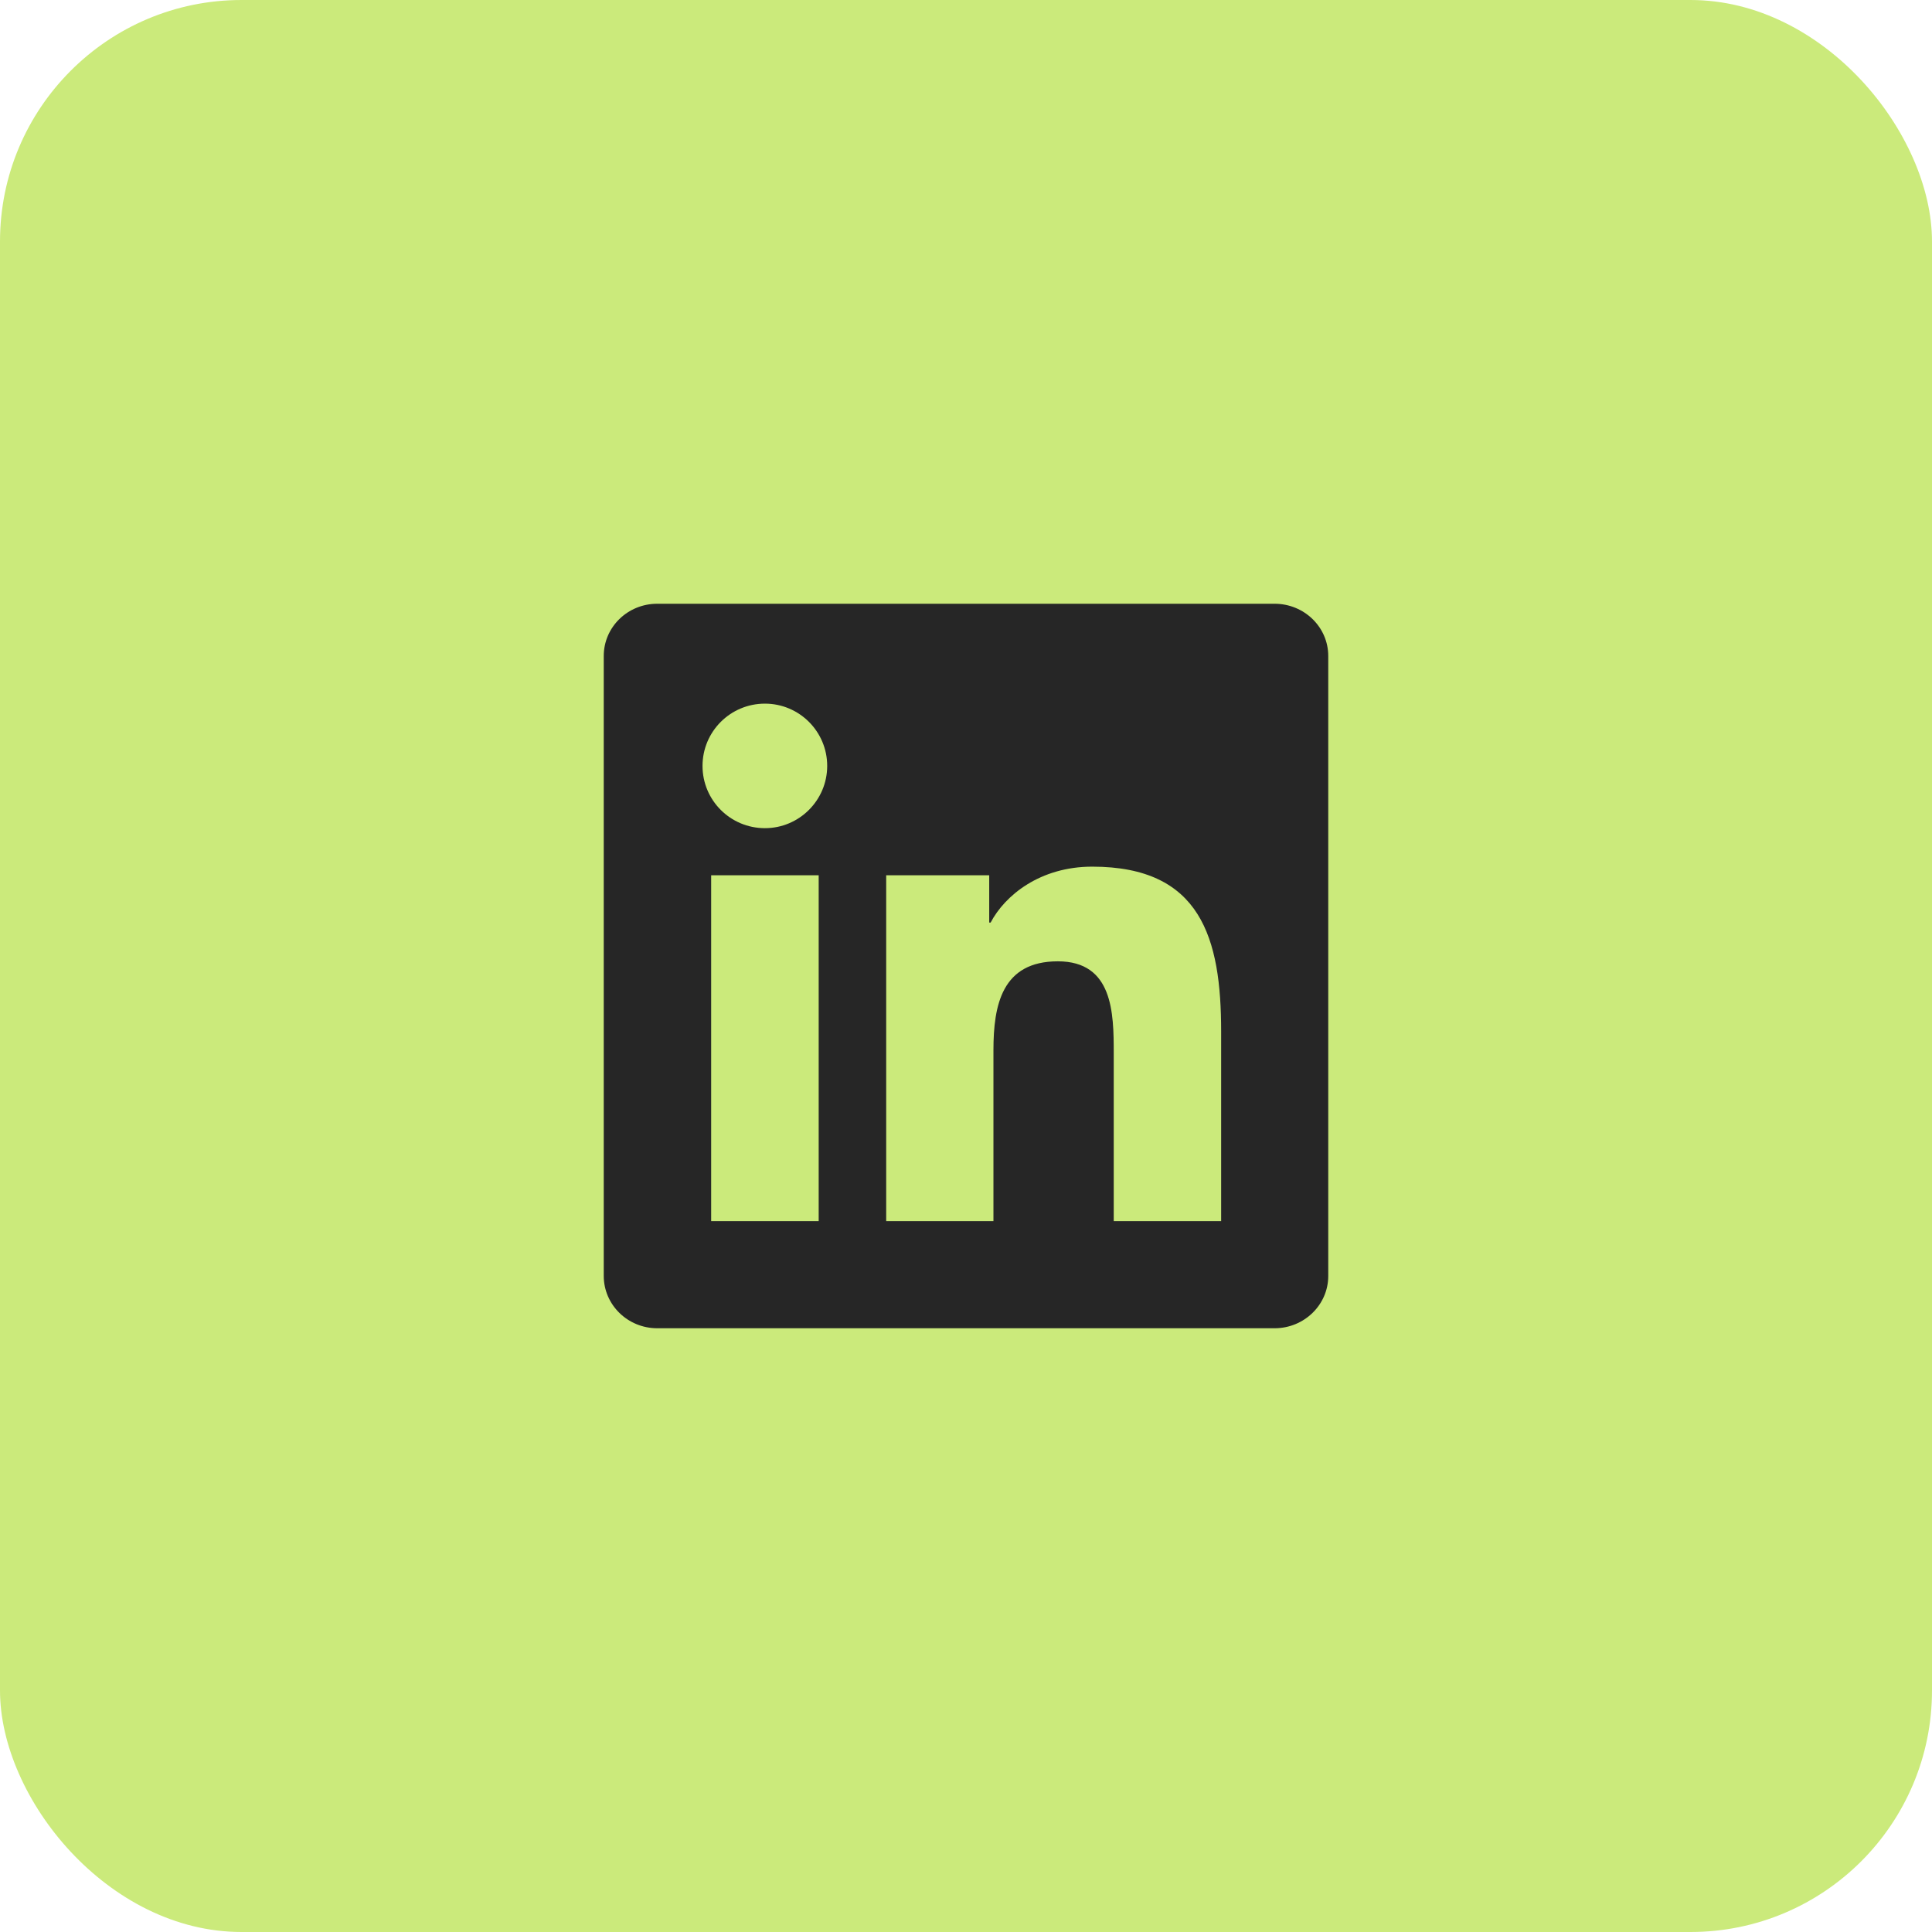 <svg width="64" height="64" viewBox="0 0 64 64" fill="none" xmlns="http://www.w3.org/2000/svg">
<rect width="64" height="64" rx="8" fill="#CBEA7B"/>
<g clip-path="url(#clip0_74_788)">
<path d="M42.223 20H21.772C20.792 20 20 20.773 20 21.73V42.266C20 43.222 20.792 44 21.772 44H42.223C43.203 44 44 43.222 44 42.27V21.73C44 20.773 43.203 20 42.223 20ZM27.12 40.452H23.558V28.995H27.12V40.452ZM25.339 27.434C24.195 27.434 23.272 26.511 23.272 25.372C23.272 24.233 24.195 23.309 25.339 23.309C26.478 23.309 27.402 24.233 27.402 25.372C27.402 26.506 26.478 27.434 25.339 27.434ZM40.452 40.452H36.894V34.883C36.894 33.556 36.87 31.845 35.042 31.845C33.191 31.845 32.909 33.294 32.909 34.789V40.452H29.356V28.995H32.769V30.561H32.816C33.289 29.661 34.452 28.709 36.181 28.709C39.786 28.709 40.452 31.081 40.452 34.166V40.452Z" fill="#262626"/>
</g>
<defs>
<clipPath id="clip0_74_788">
<rect width="24" height="24" fill="white" transform="translate(20 20)"/>
</clipPath>
</defs>
</svg>
